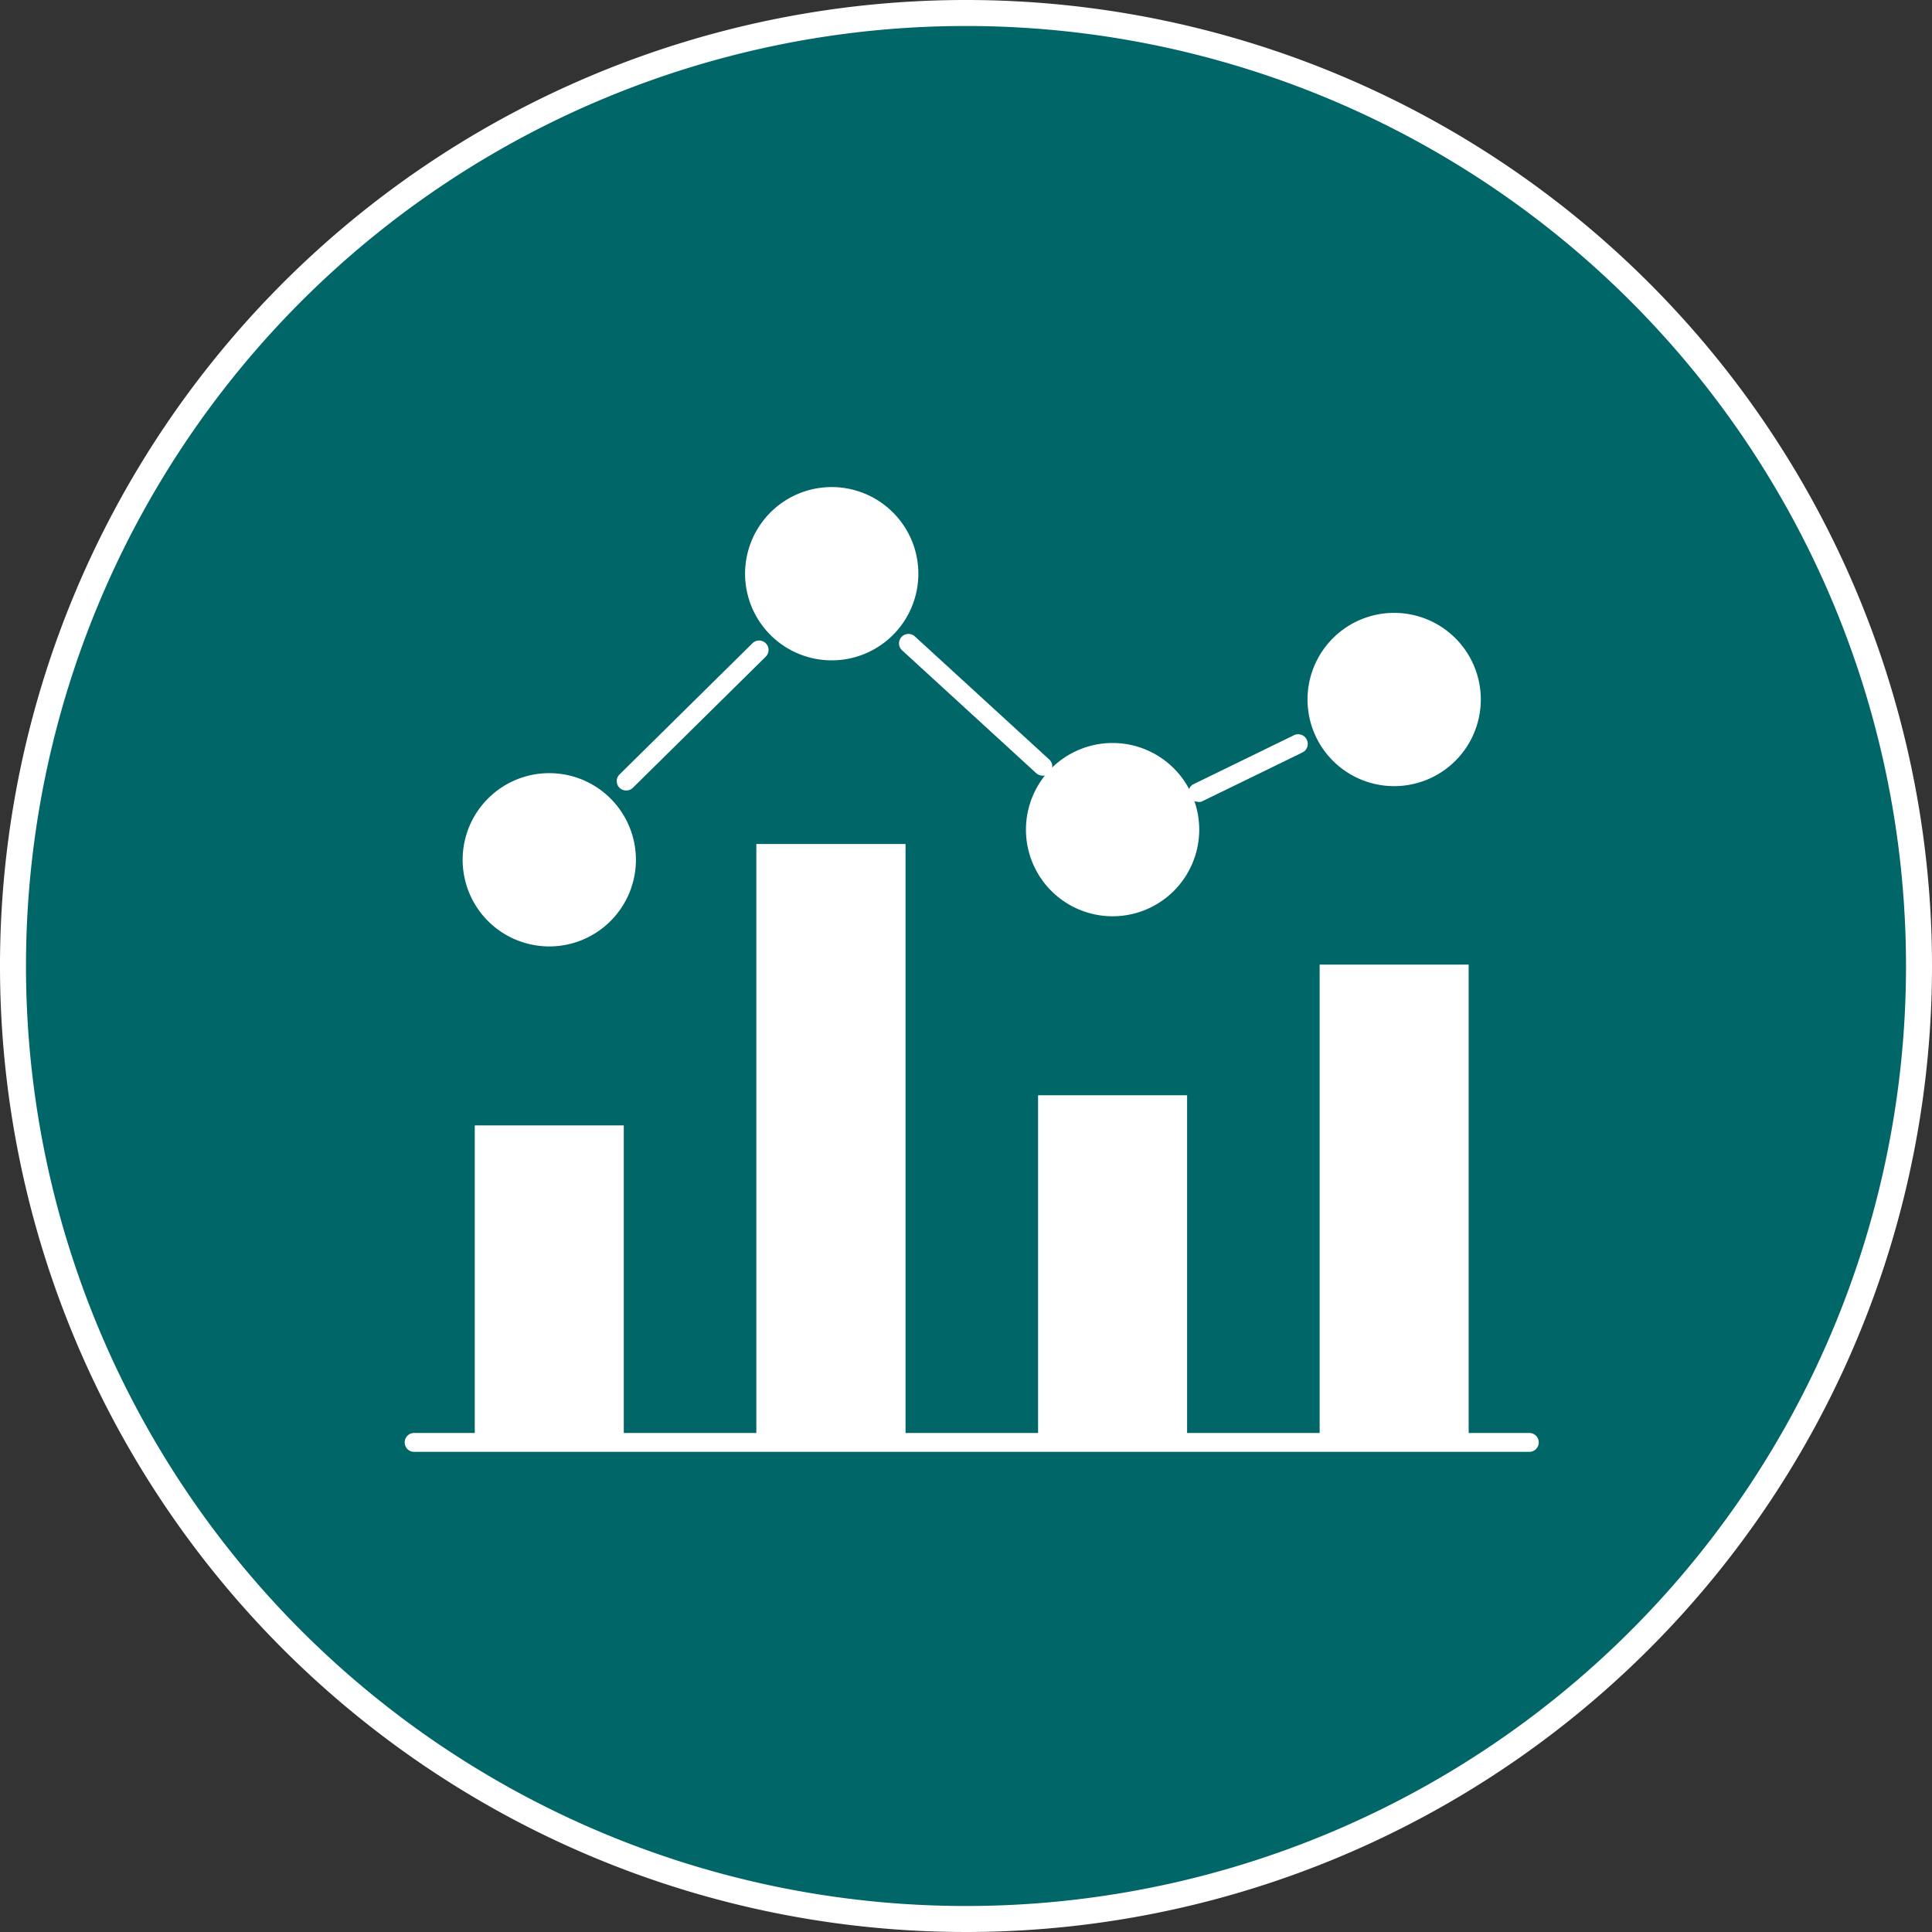 <svg xmlns="http://www.w3.org/2000/svg" width="111.5" height="111.5" viewBox="0 0 111.5 111.5"><rect x="0" y="0" width="111.5" height="111.5" fill="#333333" stroke="none"/><title>Icon_DataDriven</title><g id="Layer_2" data-name="Layer 2"><g id="Layer_1-2" data-name="Layer 1"><path d="M110.75,55.75a55,55,0,1,1-55-55,55,55,0,0,1,55,55Z" fill="#006667" stroke="#fff" stroke-miterlimit="10" stroke-width="1.5"/><path d="M88.26,83.79H23.9a.54.54,0,0,1,0-1.09H88.26a.54.54,0,0,1,0,1.09Z" fill="#fff"/><polygon points="27.4 64.95 36 64.95 36 83.12 27.4 83.12 27.4 64.95 27.4 64.95" fill="#fff"/><polygon points="43.65 48.71 52.26 48.71 52.26 83.12 43.65 83.12 43.65 48.71 43.65 48.71" fill="#fff"/><polygon points="59.91 63.21 68.51 63.21 68.51 83.12 59.91 83.12 59.91 63.21 59.91 63.21" fill="#fff"/><polygon points="76.16 55.67 84.76 55.67 84.76 83.12 76.16 83.12 76.16 55.67 76.16 55.67" fill="#fff"/><path d="M31.7,44.62a5,5,0,1,0,5,5,5,5,0,0,0-5-5ZM48,28.11a5,5,0,1,0,5,5,5,5,0,0,0-5-5ZM64.21,42.88a5,5,0,1,0,5,5,5,5,0,0,0-5-5Zm16.25-7.51a5,5,0,1,0,5,5,5,5,0,0,0-5-5Z" fill="#fff"/><path d="M36.14,45.62a.54.54,0,0,1-.38-.93l7.67-7.57a.54.54,0,0,1,.76.78l-7.67,7.57A.54.54,0,0,1,36.14,45.62Z" fill="#fff"/><path d="M60.17,44.76a.54.54,0,0,1-.37-.14l-7.74-7.09a.54.54,0,0,1,.74-.8l7.74,7.09a.54.54,0,0,1-.37.95Z" fill="#fff"/><path d="M69.09,46.27a.54.54,0,0,1-.24-1l5.83-2.84a.54.54,0,1,1,.48,1l-5.83,2.84A.54.54,0,0,1,69.09,46.27Z" fill="#fff"/></g></g></svg>